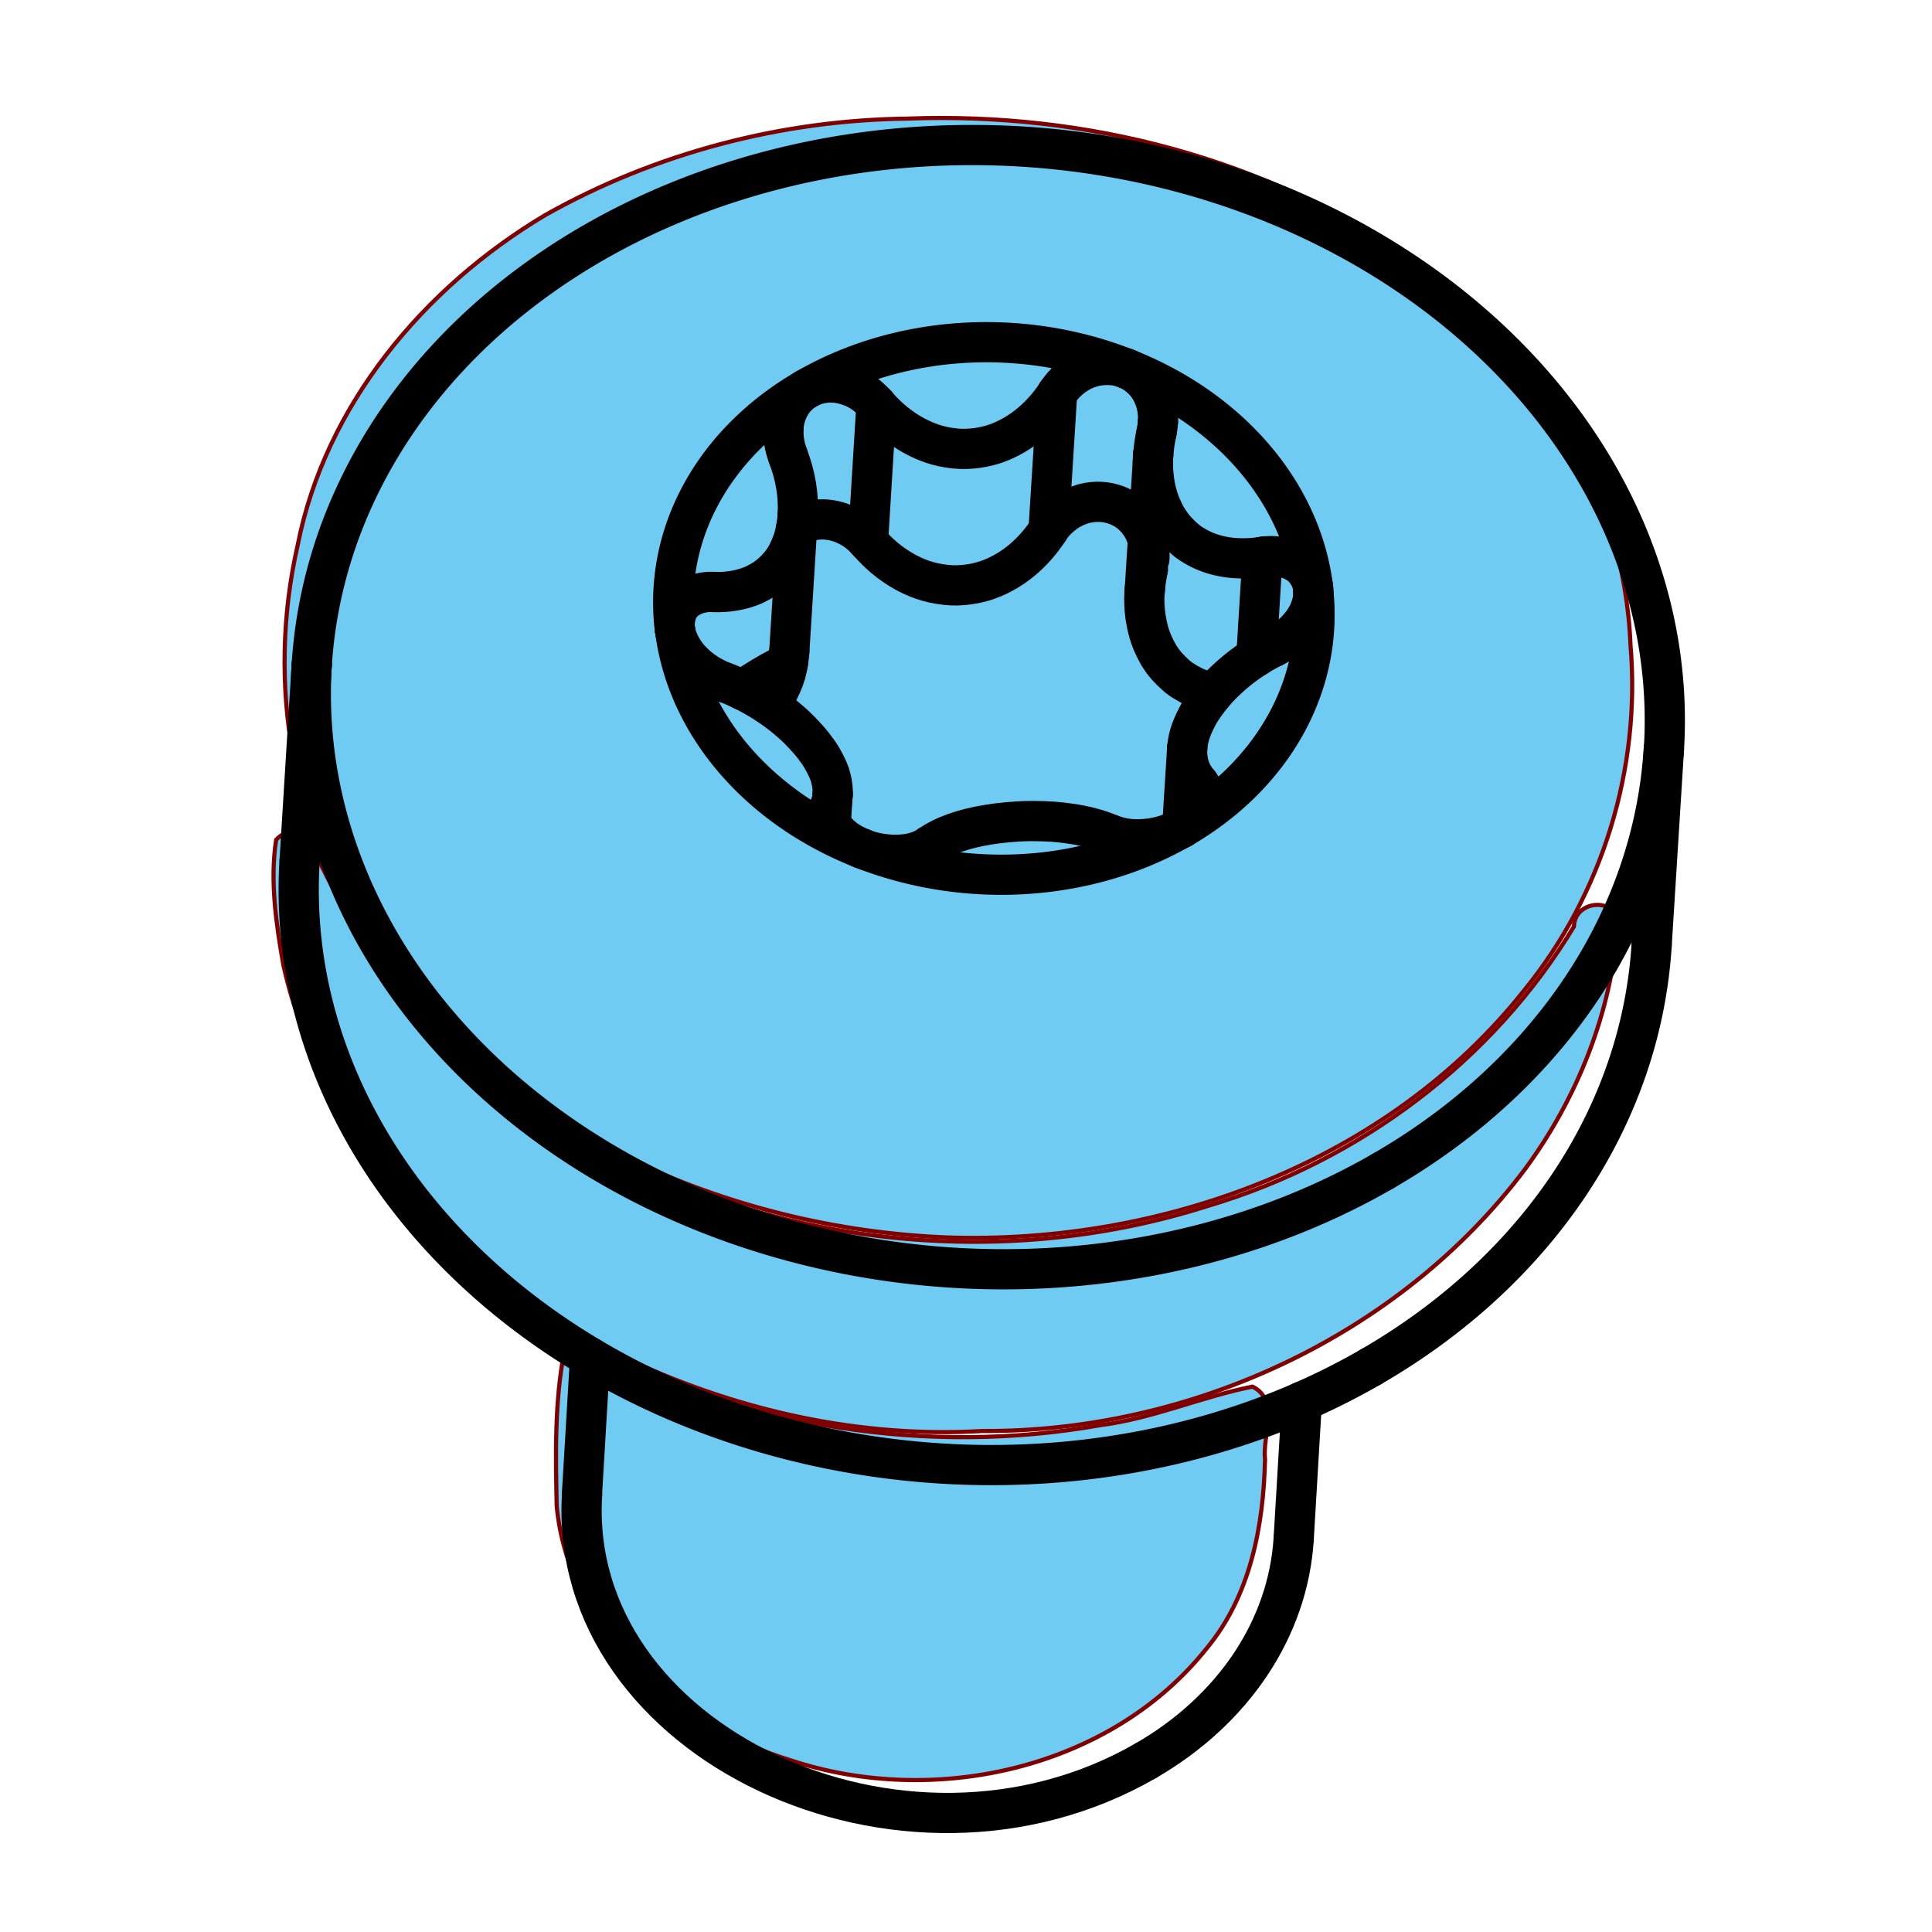 <?xml version="1.0" encoding="UTF-8" standalone="no"?>
<!-- Created with Inkscape (http://www.inkscape.org/) -->

<svg
   xmlns:dc="http://purl.org/dc/elements/1.1/"
   xmlns:cc="http://creativecommons.org/ns#"
   xmlns:rdf="http://www.w3.org/1999/02/22-rdf-syntax-ns#"
   xmlns:svg="http://www.w3.org/2000/svg"
   xmlns="http://www.w3.org/2000/svg"
   xmlns:sodipodi="http://sodipodi.sourceforge.net/DTD/sodipodi-0.dtd"
   xmlns:inkscape="http://www.inkscape.org/namespaces/inkscape"
   width="48"
   height="48"
   viewBox="0 0 48 48"
   id="svg15825"
   version="1.1"
   inkscape:version="0.91 r13725"
   sodipodi:docname="ISO14583.svg">
  <defs
     id="defs15827" />
  <sodipodi:namedview
     id="base"
     pagecolor="#ffffff"
     bordercolor="#666666"
     borderopacity="1.0"
     inkscape:pageopacity="0.0"
     inkscape:pageshadow="2"
     inkscape:zoom="12.625"
     inkscape:cx="24"
     inkscape:cy="24"
     inkscape:document-units="px"
     inkscape:current-layer="layer1"
     showgrid="false"
     units="px"
     inkscape:window-width="1260"
     inkscape:window-height="787"
     inkscape:window-x="0"
     inkscape:window-y="0"
     inkscape:window-maximized="0" />
  <g
     inkscape:label="Layer 1"
     inkscape:groupmode="layer"
     id="layer1"
     transform="translate(0,-1004.362)">
    <g
       transform="matrix(3.543,0,0,3.543,-911.097,82.16)"
       id="g14771">
      <path
         sodipodi:nodetypes="ccccccccc"
         transform="scale(0.282,0.282)"
         inkscape:connector-curvature="0"
         id="path14757"
         d="m 934.49,925.958 c -3.147,0.031 -6.306,0.856 -9.047,2.404 -3.006,1.795 -5.462,4.716 -6.148,8.209 -0.778,3.417 -0.166,7.173 1.923,10.024 3.208,4.519 8.768,6.964 14.211,7.184 5.359,0.184 10.968,-1.862 14.36,-6.136 1.952,-2.391 2.913,-5.528 2.649,-8.602 -0.15,-3.824 -2.331,-7.375 -5.433,-9.547 -3.603,-2.559 -8.126,-3.697 -12.515,-3.537 z"
         style="opacity:1;fill:#66c8f0;fill-opacity:0.941;fill-rule:evenodd;stroke:#800000;stroke-width:0.103;stroke-linecap:round;stroke-linejoin:round;stroke-miterlimit:4;stroke-dasharray:none;stroke-dashoffset:0;stroke-opacity:1" />
      <path
         transform="scale(0.282,0.282)"
         inkscape:connector-curvature="0"
         id="path14767"
         d="m 918.761,943.893 c -0.159,1.019 9e-4,2.093 0.179,3.113 0.995,4.484 4.583,7.988 8.663,9.846 2.714,1.257 5.717,1.917 8.713,1.741 5.163,0.03 10.38,-2.357 13.501,-6.513 1.301,-1.767 2.151,-3.899 2.308,-6.092 -0.041,-0.695 -1.081,-0.595 -1.092,0.059 -2.02,3.347 -5.338,5.826 -9.074,6.94 -5.18,1.659 -11.005,0.998 -15.742,-1.747 -2.866,-1.674 -5.276,-4.21 -6.596,-7.289 -0.213,-0.32 -0.605,-0.347 -0.86,-0.059 z"
         style="opacity:1;fill:#66c8f0;fill-opacity:0.941;fill-rule:evenodd;stroke:#800000;stroke-width:0.103;stroke-linecap:round;stroke-linejoin:round;stroke-miterlimit:4;stroke-dasharray:none;stroke-dashoffset:0;stroke-opacity:1" />
      <path
         transform="scale(0.282,0.282)"
         inkscape:connector-curvature="0"
         id="path14769"
         d="m 925.927,956.612 c -0.244,1.247 -0.217,2.565 -0.19,3.843 0.291,3.107 2.976,5.455 5.825,6.329 3.573,1.18 7.947,0.215 10.339,-2.788 1.088,-1.31 1.411,-3.04 1.45,-4.698 -0.069,-0.589 0.365,-1.477 -0.312,-1.809 -1.26,0.25 -2.476,0.791 -3.769,0.956 -4.301,0.768 -8.855,0.053 -12.721,-1.978 -0.262,-0.073 -0.418,-0.033 -0.622,0.145 z"
         style="opacity:1;fill:#66c8f0;fill-opacity:0.941;fill-rule:evenodd;stroke:#800000;stroke-width:0.103;stroke-linecap:round;stroke-linejoin:round;stroke-miterlimit:4;stroke-dasharray:none;stroke-dashoffset:0;stroke-opacity:1" />
      <g
         id="g14694">
        <path
           style="fill:none;stroke:#000000;stroke-width:0.282;stroke-linecap:round;stroke-linejoin:round;stroke-miterlimit:4;stroke-dasharray:none"
           id="80"
           d="m 261.292,269.807 -0.057,0.96"
           inkscape:connector-curvature="0"
           sodipodi:nodetypes="cc" />
        <path
           style="fill:none;stroke:#000000;stroke-width:0.282;stroke-linecap:round;stroke-linejoin:round;stroke-miterlimit:4;stroke-dasharray:none"
           id="81"
           d="m 266.283,270.117 -0.057,0.96"
           inkscape:connector-curvature="0"
           sodipodi:nodetypes="cc" />
        <path
           style="fill:none;stroke:#000000;stroke-width:0.282;stroke-linecap:round;stroke-linejoin:round;stroke-miterlimit:4;stroke-dasharray:none"
           id="82"
           d="m 265.444,266.092 0.035,-0.555"
           inkscape:connector-curvature="0" />
        <path
           style="fill:none;stroke:#000000;stroke-width:0.282;stroke-linecap:round;stroke-linejoin:round;stroke-miterlimit:4;stroke-dasharray:none"
           id="83"
           d="m 259.34,264.952 -0.085,1.373"
           inkscape:connector-curvature="0" />
        <path
           style="fill:none;stroke:#000000;stroke-width:0.282;stroke-linecap:round;stroke-linejoin:round;stroke-miterlimit:4;stroke-dasharray:none"
           id="84"
           d="m 268.822,265.543 -0.086,1.372"
           inkscape:connector-curvature="0" />
        <path
           style="fill:none;stroke:#000000;stroke-width:0.282;stroke-linecap:round;stroke-linejoin:round;stroke-miterlimit:4;stroke-dasharray:none"
           id="85"
           d="m 265.181,264.437 0.06,-0.958"
           inkscape:connector-curvature="0" />
        <path
           style="fill:none;stroke:#000000;stroke-width:0.282;stroke-linecap:round;stroke-linejoin:round;stroke-miterlimit:4;stroke-dasharray:none"
           id="86"
           d="m 262.98,266.057 0.013,-0.198"
           inkscape:connector-curvature="0" />
        <path
           style="fill:none;stroke:#000000;stroke-width:0.282;stroke-linecap:round;stroke-linejoin:round;stroke-miterlimit:4;stroke-dasharray:none"
           id="87"
           d="m 262.689,264.856 0.06,-0.957"
           inkscape:connector-curvature="0" />
        <path
           style="fill:none;stroke:#000000;stroke-width:0.282;stroke-linecap:round;stroke-linejoin:round;stroke-miterlimit:4;stroke-dasharray:none"
           d="m 265.189,272.635 c 0.616,-0.356 0.998,-0.929 1.037,-1.557"
           id="path10423"
           inkscape:connector-curvature="0"
           sodipodi:nodetypes="cc" />
        <path
           style="fill:none;stroke:#000000;stroke-width:0.282;stroke-linecap:round;stroke-linejoin:round;stroke-miterlimit:4;stroke-dasharray:none"
           d="m 261.236,270.767 c -0.108,1.735 2.252,2.85 3.953,1.868"
           id="path10425"
           inkscape:connector-curvature="0"
           sodipodi:nodetypes="cc" />
        <path
           style="fill:none;stroke:#000000;stroke-width:0.282;stroke-linecap:round;stroke-linejoin:round;stroke-miterlimit:4;stroke-dasharray:none"
           d="m 262.679,264.939 a 2.5,2.073 3.56 0 0 -0.319,0.188"
           id="path10429"
           inkscape:connector-curvature="0" />
        <path
           style="fill:none;stroke:#000000;stroke-width:0.282;stroke-linecap:round;stroke-linejoin:round;stroke-miterlimit:4;stroke-dasharray:none"
           d="m 265.436,266.097 a 2.25,1.866 3.56 0 0 0.925,-1.683"
           id="path10431"
           inkscape:connector-curvature="0" />
        <path
           style="fill:none;stroke:#000000;stroke-width:0.282;stroke-linecap:round;stroke-linejoin:round;stroke-miterlimit:4;stroke-dasharray:none"
           d="m 266.083,264.826 c 0.071,-0.035 0.147,-0.09 0.207,-0.171 0.042,-0.058 0.067,-0.122 0.074,-0.191"
           id="path10433"
           inkscape:connector-curvature="0" />
        <path
           style="fill:none;stroke:#000000;stroke-width:0.282;stroke-linecap:round;stroke-linejoin:round;stroke-miterlimit:4;stroke-dasharray:none"
           d="m 266.363,264.463 q 0.002,-0.025 -10e-4,-0.05"
           id="path10435"
           inkscape:connector-curvature="0" />
        <path
           style="fill:none;stroke:#000000;stroke-width:0.282;stroke-linecap:round;stroke-linejoin:round;stroke-miterlimit:4;stroke-dasharray:none"
           d="m 265.559,265.78 q -0.087,-0.1 -0.08,-0.243"
           id="path10437"
           inkscape:connector-curvature="0" />
        <path
           style="fill:none;stroke:#000000;stroke-width:0.282;stroke-linecap:round;stroke-linejoin:round;stroke-miterlimit:4;stroke-dasharray:none"
           d="m 265.479,265.537 c 0.006,-0.065 0.017,-0.12 0.071,-0.224 0.015,-0.029 0.033,-0.057 0.053,-0.085 0.068,-0.095 0.127,-0.152 0.183,-0.202 0.092,-0.082 0.2,-0.153 0.297,-0.2"
           id="path10439"
           inkscape:connector-curvature="0" />
        <path
           style="fill:none;stroke:#000000;stroke-width:0.282;stroke-linecap:round;stroke-linejoin:round;stroke-miterlimit:4;stroke-dasharray:none"
           d="m 265.436,266.097 c 0.128,-0.079 0.153,-0.15 0.16,-0.208"
           id="path10441"
           inkscape:connector-curvature="0" />
        <path
           style="fill:none;stroke:#000000;stroke-width:0.282;stroke-linecap:round;stroke-linejoin:round;stroke-miterlimit:4;stroke-dasharray:none"
           d="m 265.596,265.889 q 0.002,-0.065 -0.037,-0.109"
           id="path10443"
           inkscape:connector-curvature="0" />
        <path
           style="fill:none;stroke:#000000;stroke-width:0.282;stroke-linecap:round;stroke-linejoin:round;stroke-miterlimit:4;stroke-dasharray:none"
           d="m 266.851,268.501 a 4.75,3.939 3.56 0 0 1.97,-2.959"
           id="path10445"
           inkscape:connector-curvature="0" />
        <path
           style="fill:none;stroke:#000000;stroke-width:0.282;stroke-linecap:round;stroke-linejoin:round;stroke-miterlimit:4;stroke-dasharray:none"
           d="m 268.822,265.543 a 4.75,3.939 3.56 1 0 -9.482,-0.59"
           id="path10447"
           inkscape:connector-curvature="0" />
        <path
           style="fill:none;stroke:#000000;stroke-width:0.282;stroke-linecap:round;stroke-linejoin:round;stroke-miterlimit:4;stroke-dasharray:none"
           d="m 259.34,264.952 a 4.75,3.939 3.56 0 0 7.511,3.549"
           id="path10449"
           inkscape:connector-curvature="0" />
        <path
           style="fill:none;stroke:#000000;stroke-width:0.282;stroke-linecap:round;stroke-linejoin:round;stroke-miterlimit:4;stroke-dasharray:none"
           d="m 263.199,266.239 a 2.25,1.866 3.56 0 0 2.237,-0.143"
           id="path10451"
           inkscape:connector-curvature="0" />
        <path
           style="fill:none;stroke:#000000;stroke-width:0.282;stroke-linecap:round;stroke-linejoin:round;stroke-miterlimit:4;stroke-dasharray:none"
           d="m 261.887,264.698 a 2.25,1.866 3.56 0 0 1.312,1.541"
           id="path10453"
           inkscape:connector-curvature="0" />
        <path
           style="fill:none;stroke:#000000;stroke-width:0.282;stroke-linecap:round;stroke-linejoin:round;stroke-miterlimit:4;stroke-dasharray:none"
           d="m 262.811,263.014 a 2.25,1.866 3.56 0 0 -0.925,1.684"
           id="path10455"
           inkscape:connector-curvature="0" />
        <path
           style="fill:none;stroke:#000000;stroke-width:0.282;stroke-linecap:round;stroke-linejoin:round;stroke-miterlimit:4;stroke-dasharray:none"
           d="m 265.049,262.872 a 2.25,1.866 3.56 0 0 -2.238,0.142"
           id="path10457"
           inkscape:connector-curvature="0" />
        <path
           style="fill:none;stroke:#000000;stroke-width:0.282;stroke-linecap:round;stroke-linejoin:round;stroke-miterlimit:4;stroke-dasharray:none"
           d="m 266.362,264.413 a 2.25,1.866 3.56 0 0 -1.312,-1.541"
           id="path10459"
           inkscape:connector-curvature="0" />
        <path
           style="fill:none;stroke:#000000;stroke-width:0.282;stroke-linecap:round;stroke-linejoin:round;stroke-miterlimit:4;stroke-dasharray:none"
           d="m 266.362,264.413 c -0.006,-0.075 -0.062,-0.151 -0.117,-0.18 -0.069,-0.043 -0.165,-0.052 -0.238,-0.04"
           id="path10461"
           inkscape:connector-curvature="0" />
        <path
           style="fill:none;stroke:#000000;stroke-width:0.282;stroke-linecap:round;stroke-linejoin:round;stroke-miterlimit:4;stroke-dasharray:none"
           d="m 264.938,266.138 c 0.073,0.029 0.161,0.048 0.295,0.028 0.059,-0.009 0.131,-0.029 0.203,-0.07"
           id="path10463"
           inkscape:connector-curvature="0" />
        <path
           style="fill:none;stroke:#000000;stroke-width:0.282;stroke-linecap:round;stroke-linejoin:round;stroke-miterlimit:4;stroke-dasharray:none"
           d="m 266.766,269.874 a 4.75,3.939 3.56 0 0 1.97,-2.959"
           id="path10465"
           inkscape:connector-curvature="0" />
        <path
           style="fill:none;stroke:#000000;stroke-width:0.282;stroke-linecap:round;stroke-linejoin:round;stroke-miterlimit:4;stroke-dasharray:none"
           d="m 259.255,266.325 a 4.75,3.939 3.56 0 0 7.511,3.549"
           id="path10467"
           inkscape:connector-curvature="0" />
        <path
           style="fill:none;stroke:#000000;stroke-width:0.282;stroke-linecap:round;stroke-linejoin:round;stroke-miterlimit:4;stroke-dasharray:none"
           d="m 263.671,266.219 c 0.099,-0.07 0.238,-0.12 0.416,-0.148 0.071,-0.012 0.185,-0.024 0.291,-0.025 0.127,-7.4e-4 0.203,0.007 0.273,0.017 0.112,0.015 0.213,0.043 0.287,0.076"
           id="path10469"
           inkscape:connector-curvature="0" />
        <path
           style="fill:none;stroke:#000000;stroke-width:0.282;stroke-linecap:round;stroke-linejoin:round;stroke-miterlimit:4;stroke-dasharray:none"
           d="m 263.199,266.239 c 0.087,0.035 0.186,0.047 0.264,0.043 0.099,-0.005 0.166,-0.033 0.208,-0.064"
           id="path10471"
           inkscape:connector-curvature="0" />
        <path
           style="fill:none;stroke:#000000;stroke-width:0.282;stroke-linecap:round;stroke-linejoin:round;stroke-miterlimit:4;stroke-dasharray:none"
           d="m 262.974,265.944 q -0.007,0.019 -0.008,0.039"
           id="path10473"
           inkscape:connector-curvature="0" />
        <path
           style="fill:none;stroke:#000000;stroke-width:0.282;stroke-linecap:round;stroke-linejoin:round;stroke-miterlimit:4;stroke-dasharray:none"
           d="m 262.966,265.983 c -0.004,0.057 0.03,0.124 0.099,0.179 0.039,0.032 0.084,0.057 0.134,0.076"
           id="path10475"
           inkscape:connector-curvature="0" />
        <path
           style="fill:none;stroke:#000000;stroke-width:0.282;stroke-linecap:round;stroke-linejoin:round;stroke-miterlimit:4;stroke-dasharray:none"
           d="m 262.232,265.072 c 0.167,0.061 0.336,0.162 0.474,0.285 0.035,0.03 0.076,0.072 0.122,0.124 0.022,0.025 0.042,0.052 0.06,0.077 0.017,0.021 0.077,0.12 0.092,0.186 0.011,0.041 0.015,0.079 0.013,0.116"
           id="path10477"
           inkscape:connector-curvature="0" />
        <path
           style="fill:none;stroke:#000000;stroke-width:0.282;stroke-linecap:round;stroke-linejoin:round;stroke-miterlimit:4;stroke-dasharray:none"
           d="m 262.993,265.859 q -0.003,0.047 -0.019,0.085"
           id="path10479"
           inkscape:connector-curvature="0" />
        <path
           style="fill:none;stroke:#000000;stroke-width:0.282;stroke-linecap:round;stroke-linejoin:round;stroke-miterlimit:4;stroke-dasharray:none"
           d="m 261.887,264.698 c 0.006,0.073 0.06,0.169 0.114,0.223 0.067,0.072 0.16,0.126 0.231,0.151"
           id="path10481"
           inkscape:connector-curvature="0" />
        <path
           style="fill:none;stroke:#000000;stroke-width:0.282;stroke-linecap:round;stroke-linejoin:round;stroke-miterlimit:4;stroke-dasharray:none"
           d="m 262.156,264.439 c -0.068,-0.002 -0.142,0.013 -0.2,0.062 -0.041,0.035 -0.065,0.085 -0.07,0.149"
           id="path10483"
           inkscape:connector-curvature="0" />
        <path
           style="fill:none;stroke:#000000;stroke-width:0.282;stroke-linecap:round;stroke-linejoin:round;stroke-miterlimit:4;stroke-dasharray:none"
           d="m 261.885,264.65 q -0.002,0.023 10e-4,0.048"
           id="path10485"
           inkscape:connector-curvature="0" />
        <path
           style="fill:none;stroke:#000000;stroke-width:0.282;stroke-linecap:round;stroke-linejoin:round;stroke-miterlimit:4;stroke-dasharray:none"
           d="m 262.679,263.485 q 0.08,0.205 0.069,0.414"
           id="path10487"
           inkscape:connector-curvature="0" />
        <path
           style="fill:none;stroke:#000000;stroke-width:0.282;stroke-linecap:round;stroke-linejoin:round;stroke-miterlimit:4;stroke-dasharray:none"
           d="m 262.748,263.899 c -0.002,0.042 -0.008,0.082 -0.017,0.121 -0.009,0.046 -0.028,0.097 -0.056,0.153 -0.015,0.029 -0.033,0.055 -0.053,0.079 -0.068,0.08 -0.125,0.11 -0.179,0.137 -0.09,0.04 -0.195,0.055 -0.288,0.051"
           id="path10489"
           inkscape:connector-curvature="0" />
        <path
           style="fill:none;stroke:#000000;stroke-width:0.282;stroke-linecap:round;stroke-linejoin:round;stroke-miterlimit:4;stroke-dasharray:none"
           d="m 262.811,263.014 c -0.094,0.057 -0.133,0.136 -0.151,0.202 -0.007,0.025 -0.011,0.05 -0.013,0.077"
           id="path10491"
           inkscape:connector-curvature="0" />
        <path
           style="fill:none;stroke:#000000;stroke-width:0.282;stroke-linecap:round;stroke-linejoin:round;stroke-miterlimit:4;stroke-dasharray:none"
           d="m 262.648,263.292 q -0.004,0.104 0.032,0.193"
           id="path10493"
           inkscape:connector-curvature="0" />
        <path
           style="fill:none;stroke:#000000;stroke-width:0.282;stroke-linecap:round;stroke-linejoin:round;stroke-miterlimit:4;stroke-dasharray:none"
           d="m 263.3,263.127 c -0.07,-0.079 -0.155,-0.139 -0.287,-0.155 -0.058,-0.005 -0.129,0.002 -0.201,0.042"
           id="path10495"
           inkscape:connector-curvature="0" />
        <path
           style="fill:none;stroke:#000000;stroke-width:0.282;stroke-linecap:round;stroke-linejoin:round;stroke-miterlimit:4;stroke-dasharray:none"
           d="m 264.567,263.047 c -0.102,0.157 -0.251,0.288 -0.428,0.351 -0.072,0.026 -0.186,0.047 -0.292,0.035 -0.126,-0.014 -0.201,-0.048 -0.269,-0.082 -0.109,-0.056 -0.207,-0.14 -0.278,-0.224"
           id="path10497"
           inkscape:connector-curvature="0" />
        <path
           style="fill:none;stroke:#000000;stroke-width:0.282;stroke-linecap:round;stroke-linejoin:round;stroke-miterlimit:4;stroke-dasharray:none"
           d="m 265.049,262.872 c -0.087,-0.035 -0.187,-0.03 -0.267,-6.4e-4 -0.101,0.038 -0.17,0.106 -0.215,0.175"
           id="path10499"
           inkscape:connector-curvature="0" />
        <path
           style="fill:none;stroke:#000000;stroke-width:0.282;stroke-linecap:round;stroke-linejoin:round;stroke-miterlimit:4;stroke-dasharray:none"
           d="m 265.264,263.321 q 0.008,-0.036 0.01,-0.073"
           id="path10501"
           inkscape:connector-curvature="0" />
        <path
           style="fill:none;stroke:#000000;stroke-width:0.282;stroke-linecap:round;stroke-linejoin:round;stroke-miterlimit:4;stroke-dasharray:none"
           d="m 265.274,263.248 c 0.007,-0.103 -0.025,-0.207 -0.093,-0.284 -0.039,-0.042 -0.083,-0.073 -0.132,-0.092"
           id="path10503"
           inkscape:connector-curvature="0" />
        <path
           style="fill:none;stroke:#000000;stroke-width:0.282;stroke-linecap:round;stroke-linejoin:round;stroke-miterlimit:4;stroke-dasharray:none"
           d="m 266.007,264.193 c -0.172,0.027 -0.346,0.006 -0.487,-0.083 -0.036,-0.02 -0.077,-0.056 -0.123,-0.106 -0.022,-0.025 -0.042,-0.054 -0.06,-0.083 -0.01,-0.015 -0.025,-0.045 -0.046,-0.094 -0.019,-0.047 -0.035,-0.107 -0.042,-0.157 -0.01,-0.064 -0.013,-0.128 -0.009,-0.192"
           id="path10505"
           inkscape:connector-curvature="0" />
        <path
           style="fill:none;stroke:#000000;stroke-width:0.282;stroke-linecap:round;stroke-linejoin:round;stroke-miterlimit:4;stroke-dasharray:none"
           d="m 265.241,263.479 q 0.006,-0.083 0.023,-0.158"
           id="path10507"
           inkscape:connector-curvature="0" />
        <path
           style="fill:none;stroke:#000000;stroke-width:0.282;stroke-linecap:round;stroke-linejoin:round;stroke-miterlimit:4;stroke-dasharray:none"
           d="m 265.664,265.148 c -0.073,-0.014 -0.141,-0.041 -0.204,-0.081 -0.036,-0.02 -0.076,-0.055 -0.123,-0.106 -0.022,-0.025 -0.042,-0.053 -0.06,-0.083 -0.066,-0.116 -0.077,-0.191 -0.09,-0.263 -0.008,-0.059 -0.011,-0.119 -0.007,-0.179"
           id="path10509"
           inkscape:connector-curvature="0" />
        <path
           style="fill:none;stroke:#000000;stroke-width:0.282;stroke-linecap:round;stroke-linejoin:round;stroke-miterlimit:4;stroke-dasharray:none"
           d="m 265.181,264.437 q 0.006,-0.083 0.023,-0.157"
           id="path10511"
           inkscape:connector-curvature="0" />
        <path
           style="fill:none;stroke:#000000;stroke-width:0.282;stroke-linecap:round;stroke-linejoin:round;stroke-miterlimit:4;stroke-dasharray:none"
           d="m 262.689,264.856 q -0.004,0.062 -0.017,0.121 -0.014,0.068 -0.056,0.151 -0.031,0.059 -0.072,0.103"
           id="path10513"
           inkscape:connector-curvature="0" />
        <path
           style="fill:none;stroke:#000000;stroke-width:0.282;stroke-linecap:round;stroke-linejoin:round;stroke-miterlimit:4;stroke-dasharray:none"
           d="m 263.24,264.086 c -0.052,-0.061 -0.115,-0.105 -0.189,-0.132 -0.048,-0.017 -0.098,-0.025 -0.149,-0.023 -0.041,0.003 -0.095,0.009 -0.164,0.052"
           id="path10515"
           inkscape:connector-curvature="0" />
        <path
           style="fill:none;stroke:#000000;stroke-width:0.282;stroke-linecap:round;stroke-linejoin:round;stroke-miterlimit:4;stroke-dasharray:none"
           d="m 264.507,264.005 c -0.102,0.157 -0.25,0.288 -0.428,0.35 -0.071,0.026 -0.186,0.047 -0.291,0.035 -0.134,-0.015 -0.211,-0.051 -0.281,-0.087 -0.117,-0.064 -0.197,-0.138 -0.266,-0.217"
           id="path10517"
           inkscape:connector-curvature="0" />
        <path
           style="fill:none;stroke:#000000;stroke-width:0.282;stroke-linecap:round;stroke-linejoin:round;stroke-miterlimit:4;stroke-dasharray:none"
           d="m 265.214,264.207 c 0.003,-0.053 -0.003,-0.103 -0.019,-0.153 -0.015,-0.048 -0.04,-0.091 -0.074,-0.129 -0.028,-0.031 -0.068,-0.067 -0.134,-0.093 -0.074,-0.028 -0.15,-0.032 -0.228,-0.013 -0.05,0.014 -0.098,0.036 -0.14,0.067 -0.048,0.036 -0.085,0.076 -0.113,0.118"
           id="path10519"
           inkscape:connector-curvature="0" />
        <path
           style="fill:none;stroke:#000000;stroke-width:0.282;stroke-linecap:round;stroke-linejoin:round;stroke-miterlimit:4;stroke-dasharray:none"
           id="65"
           d="m 266.007,264.193 -0.043,0.7"
           inkscape:connector-curvature="0" />
        <path
           style="fill:none;stroke:#000000;stroke-width:0.282;stroke-linecap:round;stroke-linejoin:round;stroke-miterlimit:4;stroke-dasharray:none"
           id="path10742"
           d="m 265.559,265.78 -0.014,0.228"
           inkscape:connector-curvature="0" />
        <path
           style="fill:none;stroke:#000000;stroke-width:0.282;stroke-linecap:round;stroke-linejoin:round;stroke-miterlimit:4;stroke-dasharray:none"
           id="path10748"
           d="m 262.974,265.944 -0.005,0.08"
           inkscape:connector-curvature="0" />
        <path
           style="fill:none;stroke:#000000;stroke-width:0.282;stroke-linecap:round;stroke-linejoin:round;stroke-miterlimit:4;stroke-dasharray:none"
           id="71"
           d="m 263.3,263.127 -0.059,0.959"
           inkscape:connector-curvature="0" />
        <path
           style="fill:none;stroke:#000000;stroke-width:0.282;stroke-linecap:round;stroke-linejoin:round;stroke-miterlimit:4;stroke-dasharray:none"
           id="path10752"
           d="m 264.567,263.047 -0.06,0.958"
           inkscape:connector-curvature="0" />
      </g>
    </g>
  </g>
</svg>
